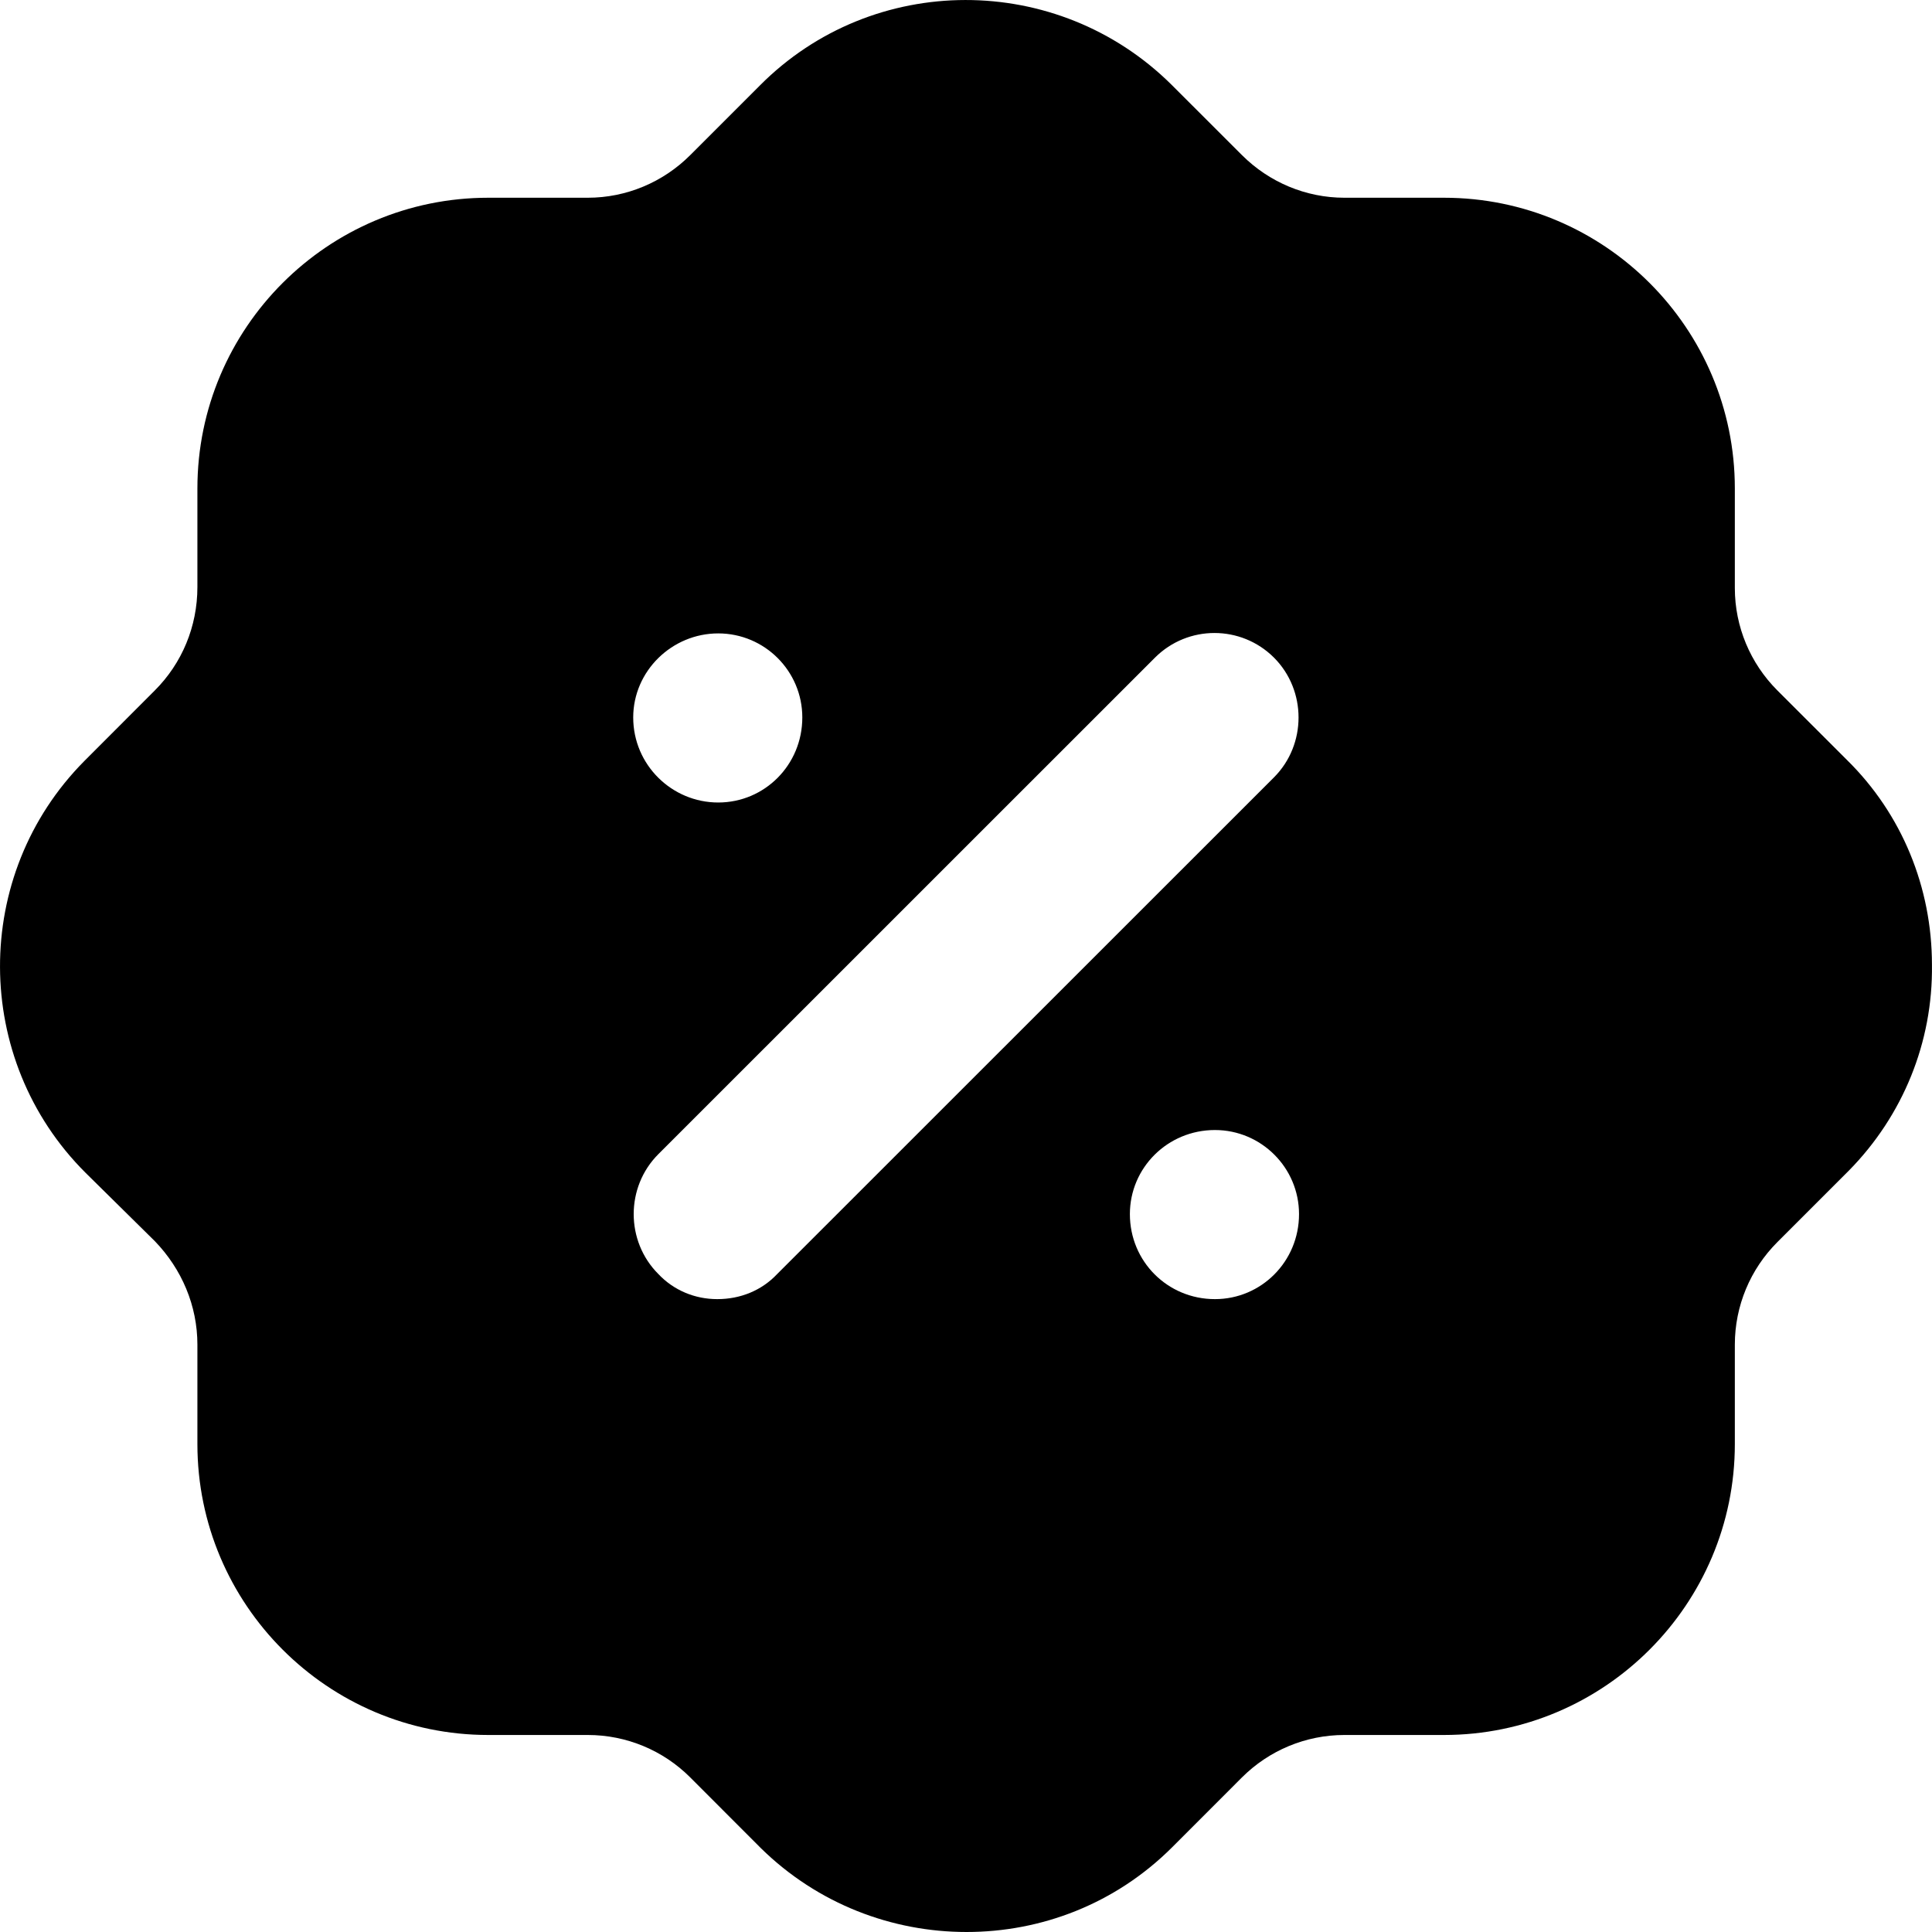 <svg width="40" height="40" viewBox="0 0 40 40" fill="none" xmlns="http://www.w3.org/2000/svg">
<path d="M15.731 1.771C18.072 -0.587 21.893 -0.587 24.254 1.753L25.714 3.212C26.275 3.772 27.035 4.094 27.835 4.094H29.896C33.217 4.094 35.918 6.792 35.918 10.113V12.176C35.918 12.974 36.238 13.734 36.798 14.294L38.239 15.734C39.379 16.855 39.999 18.375 39.999 19.975C40.02 21.576 39.399 23.098 38.279 24.236L36.798 25.717C36.238 26.277 35.918 27.037 35.918 27.839V29.898C35.918 33.218 33.217 35.921 29.896 35.921H27.835C27.035 35.921 26.275 36.239 25.714 36.799L24.274 38.24C23.093 39.422 21.553 40 20.012 40C18.472 40 16.931 39.422 15.751 38.262L14.29 36.799C13.73 36.239 12.97 35.921 12.169 35.921H10.109C6.787 35.921 4.087 33.218 4.087 29.898V27.839C4.087 27.037 3.766 26.277 3.206 25.697L1.766 24.276C-0.575 21.938 -0.595 18.115 1.746 15.756L3.206 14.294C3.766 13.734 4.087 12.974 4.087 12.154V10.113C4.087 6.792 6.787 4.094 10.109 4.094H12.169C12.97 4.094 13.73 3.772 14.29 3.212L15.731 1.771ZM25.154 23.396C24.174 23.396 23.393 24.178 23.393 25.137C23.393 26.117 24.174 26.897 25.154 26.897C26.114 26.897 26.895 26.117 26.895 25.137C26.895 24.178 26.114 23.396 25.154 23.396ZM26.375 13.614C25.694 12.936 24.594 12.936 23.914 13.614L13.63 23.896C12.95 24.576 12.95 25.697 13.63 26.377C13.95 26.717 14.39 26.897 14.85 26.897C15.331 26.897 15.771 26.717 16.091 26.377L26.375 16.096C27.055 15.416 27.055 14.294 26.375 13.614ZM14.87 13.114C13.91 13.114 13.11 13.894 13.11 14.854C13.11 15.836 13.91 16.615 14.87 16.615C15.831 16.615 16.611 15.836 16.611 14.854C16.611 13.894 15.831 13.114 14.87 13.114Z" fill="black"/>
</svg>
